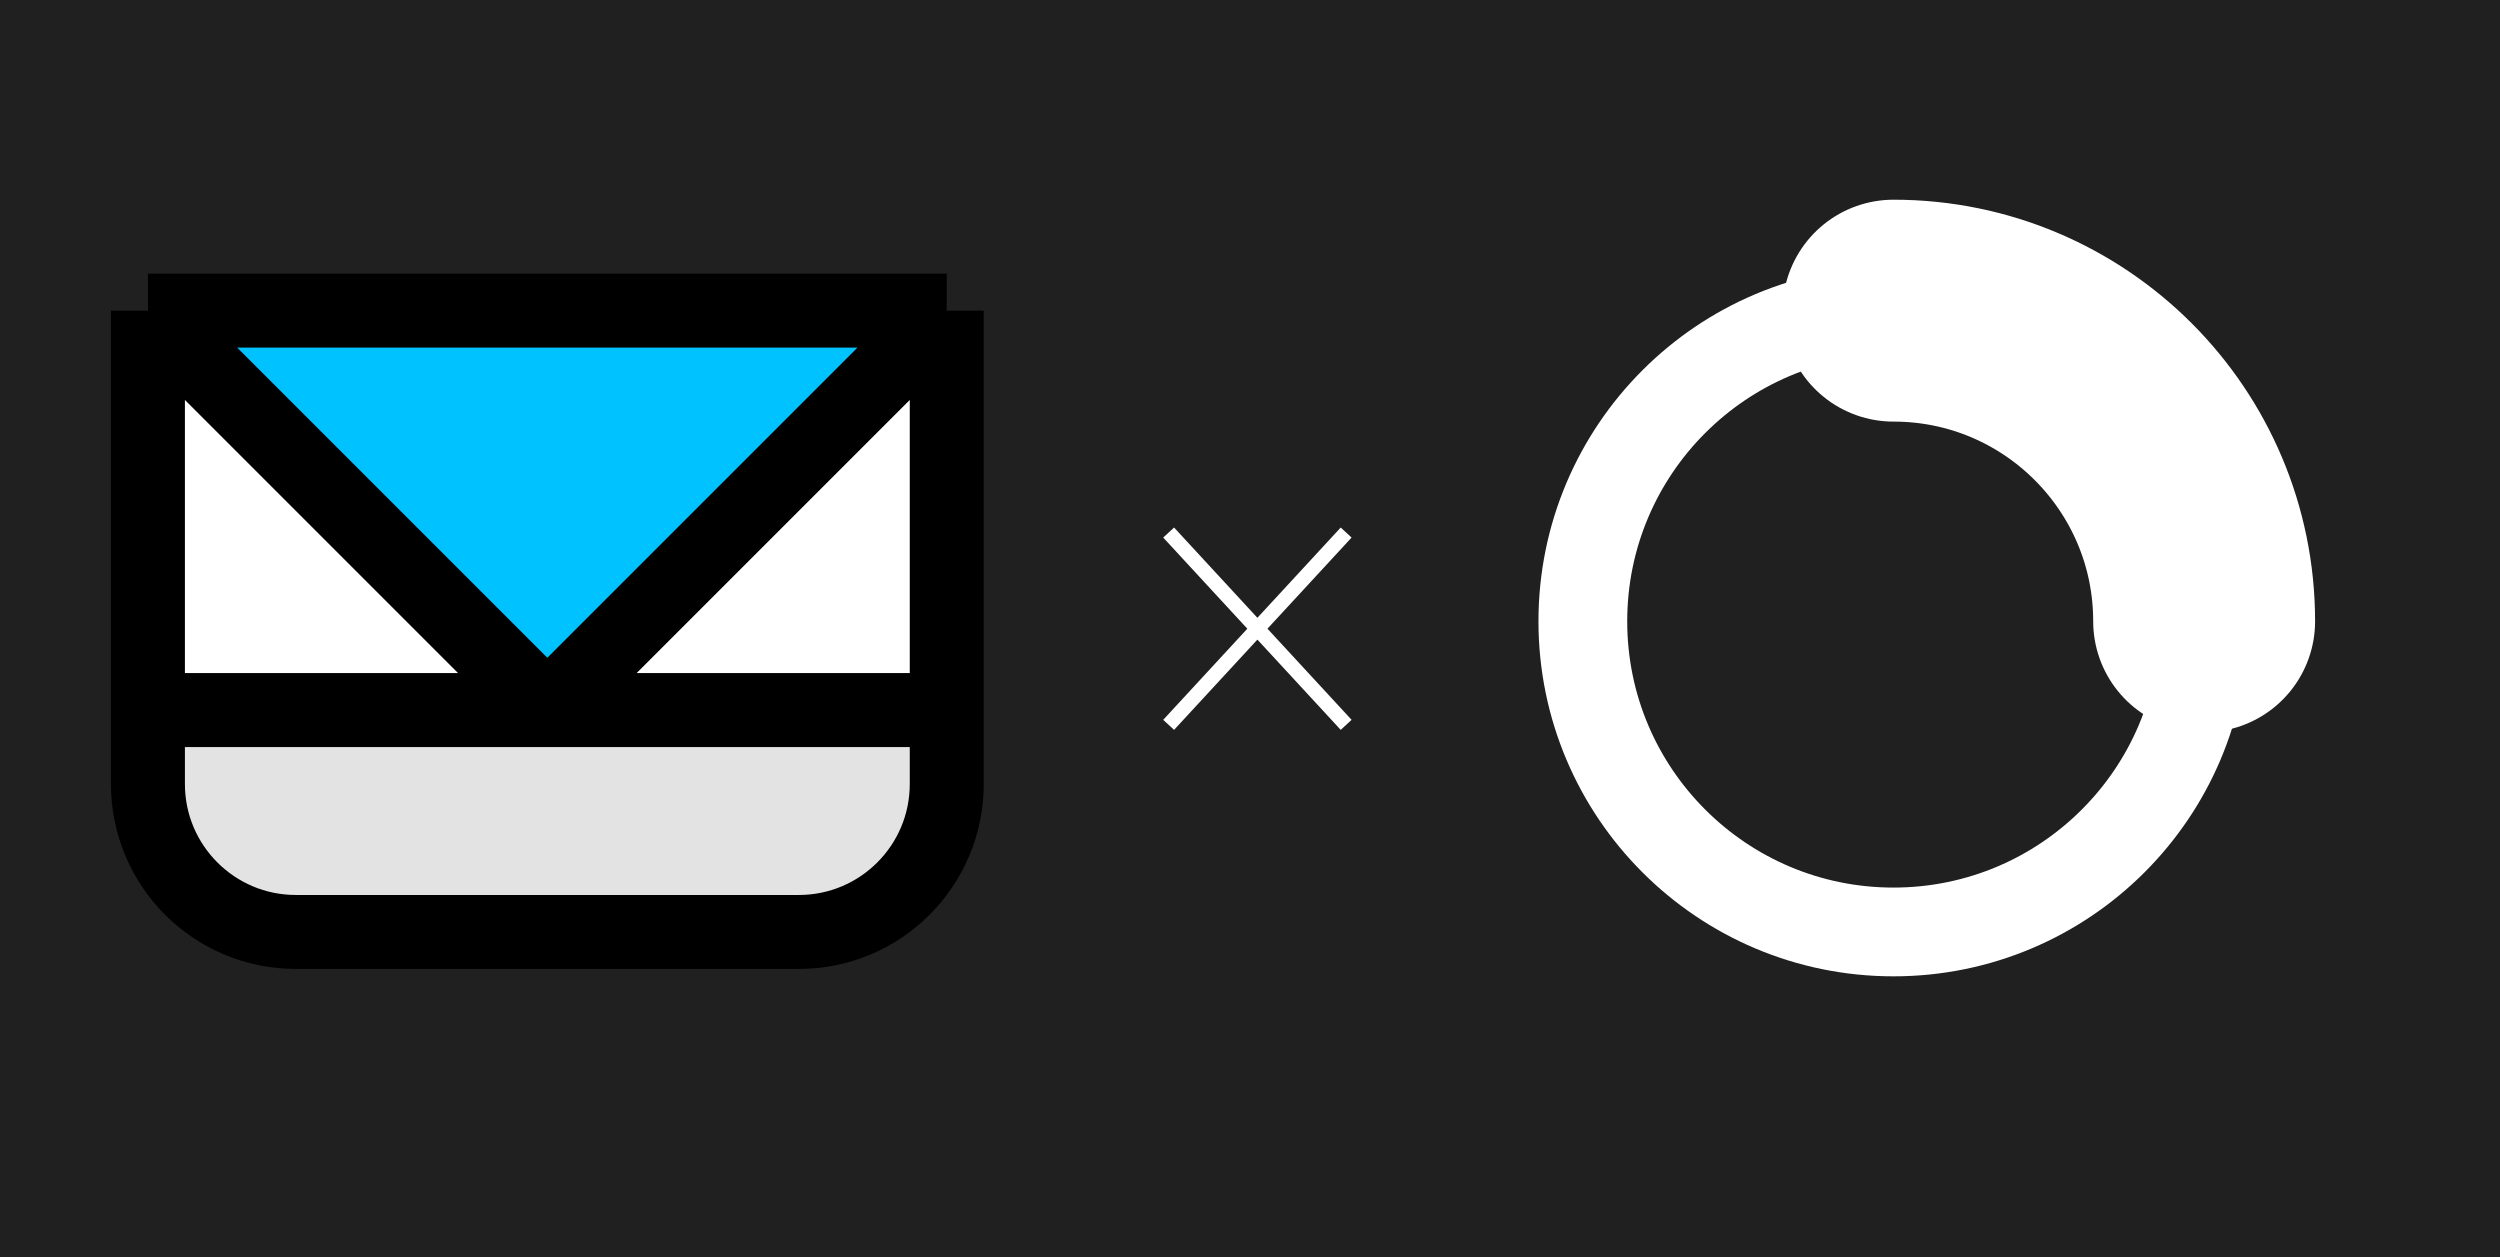 <svg width="169" height="85" viewBox="0 0 169 85" fill="none" xmlns="http://www.w3.org/2000/svg">
<rect width="169" height="85" fill="#202020"/>
<path d="M10 48V53C10 58.523 14.477 63 20 63H54C59.523 63 64 58.523 64 53V48H37H10Z" fill="#E3E3E3"/>
<path d="M10 21L37 48L64 21H10Z" fill="#00C2FF"/>
<path d="M37 48L10 21V48H37Z" fill="white"/>
<path d="M64 21L37 48H64V21Z" fill="white"/>
<path d="M10 21L37 48M10 21V48M10 21H64M37 48L64 21M37 48H64M37 48H10M64 21V48M64 48V53C64 58.523 59.523 63 54 63H20C14.477 63 10 58.523 10 53V48" stroke="black" stroke-width="5"/>
<path d="M149 42C149 53.598 139.598 63 128 63C116.402 63 107 53.598 107 42C107 30.402 116.402 21 128 21C139.598 21 149 30.402 149 42Z" stroke="white" stroke-width="6"/>
<path d="M149 42C149 30.402 139.598 21 128 21" stroke="white" stroke-width="15" stroke-linecap="round"/>
<path d="M79 36L85 42.5M91 49L85 42.5M85 42.5L91 36L79 49" stroke="white"/>
</svg>
